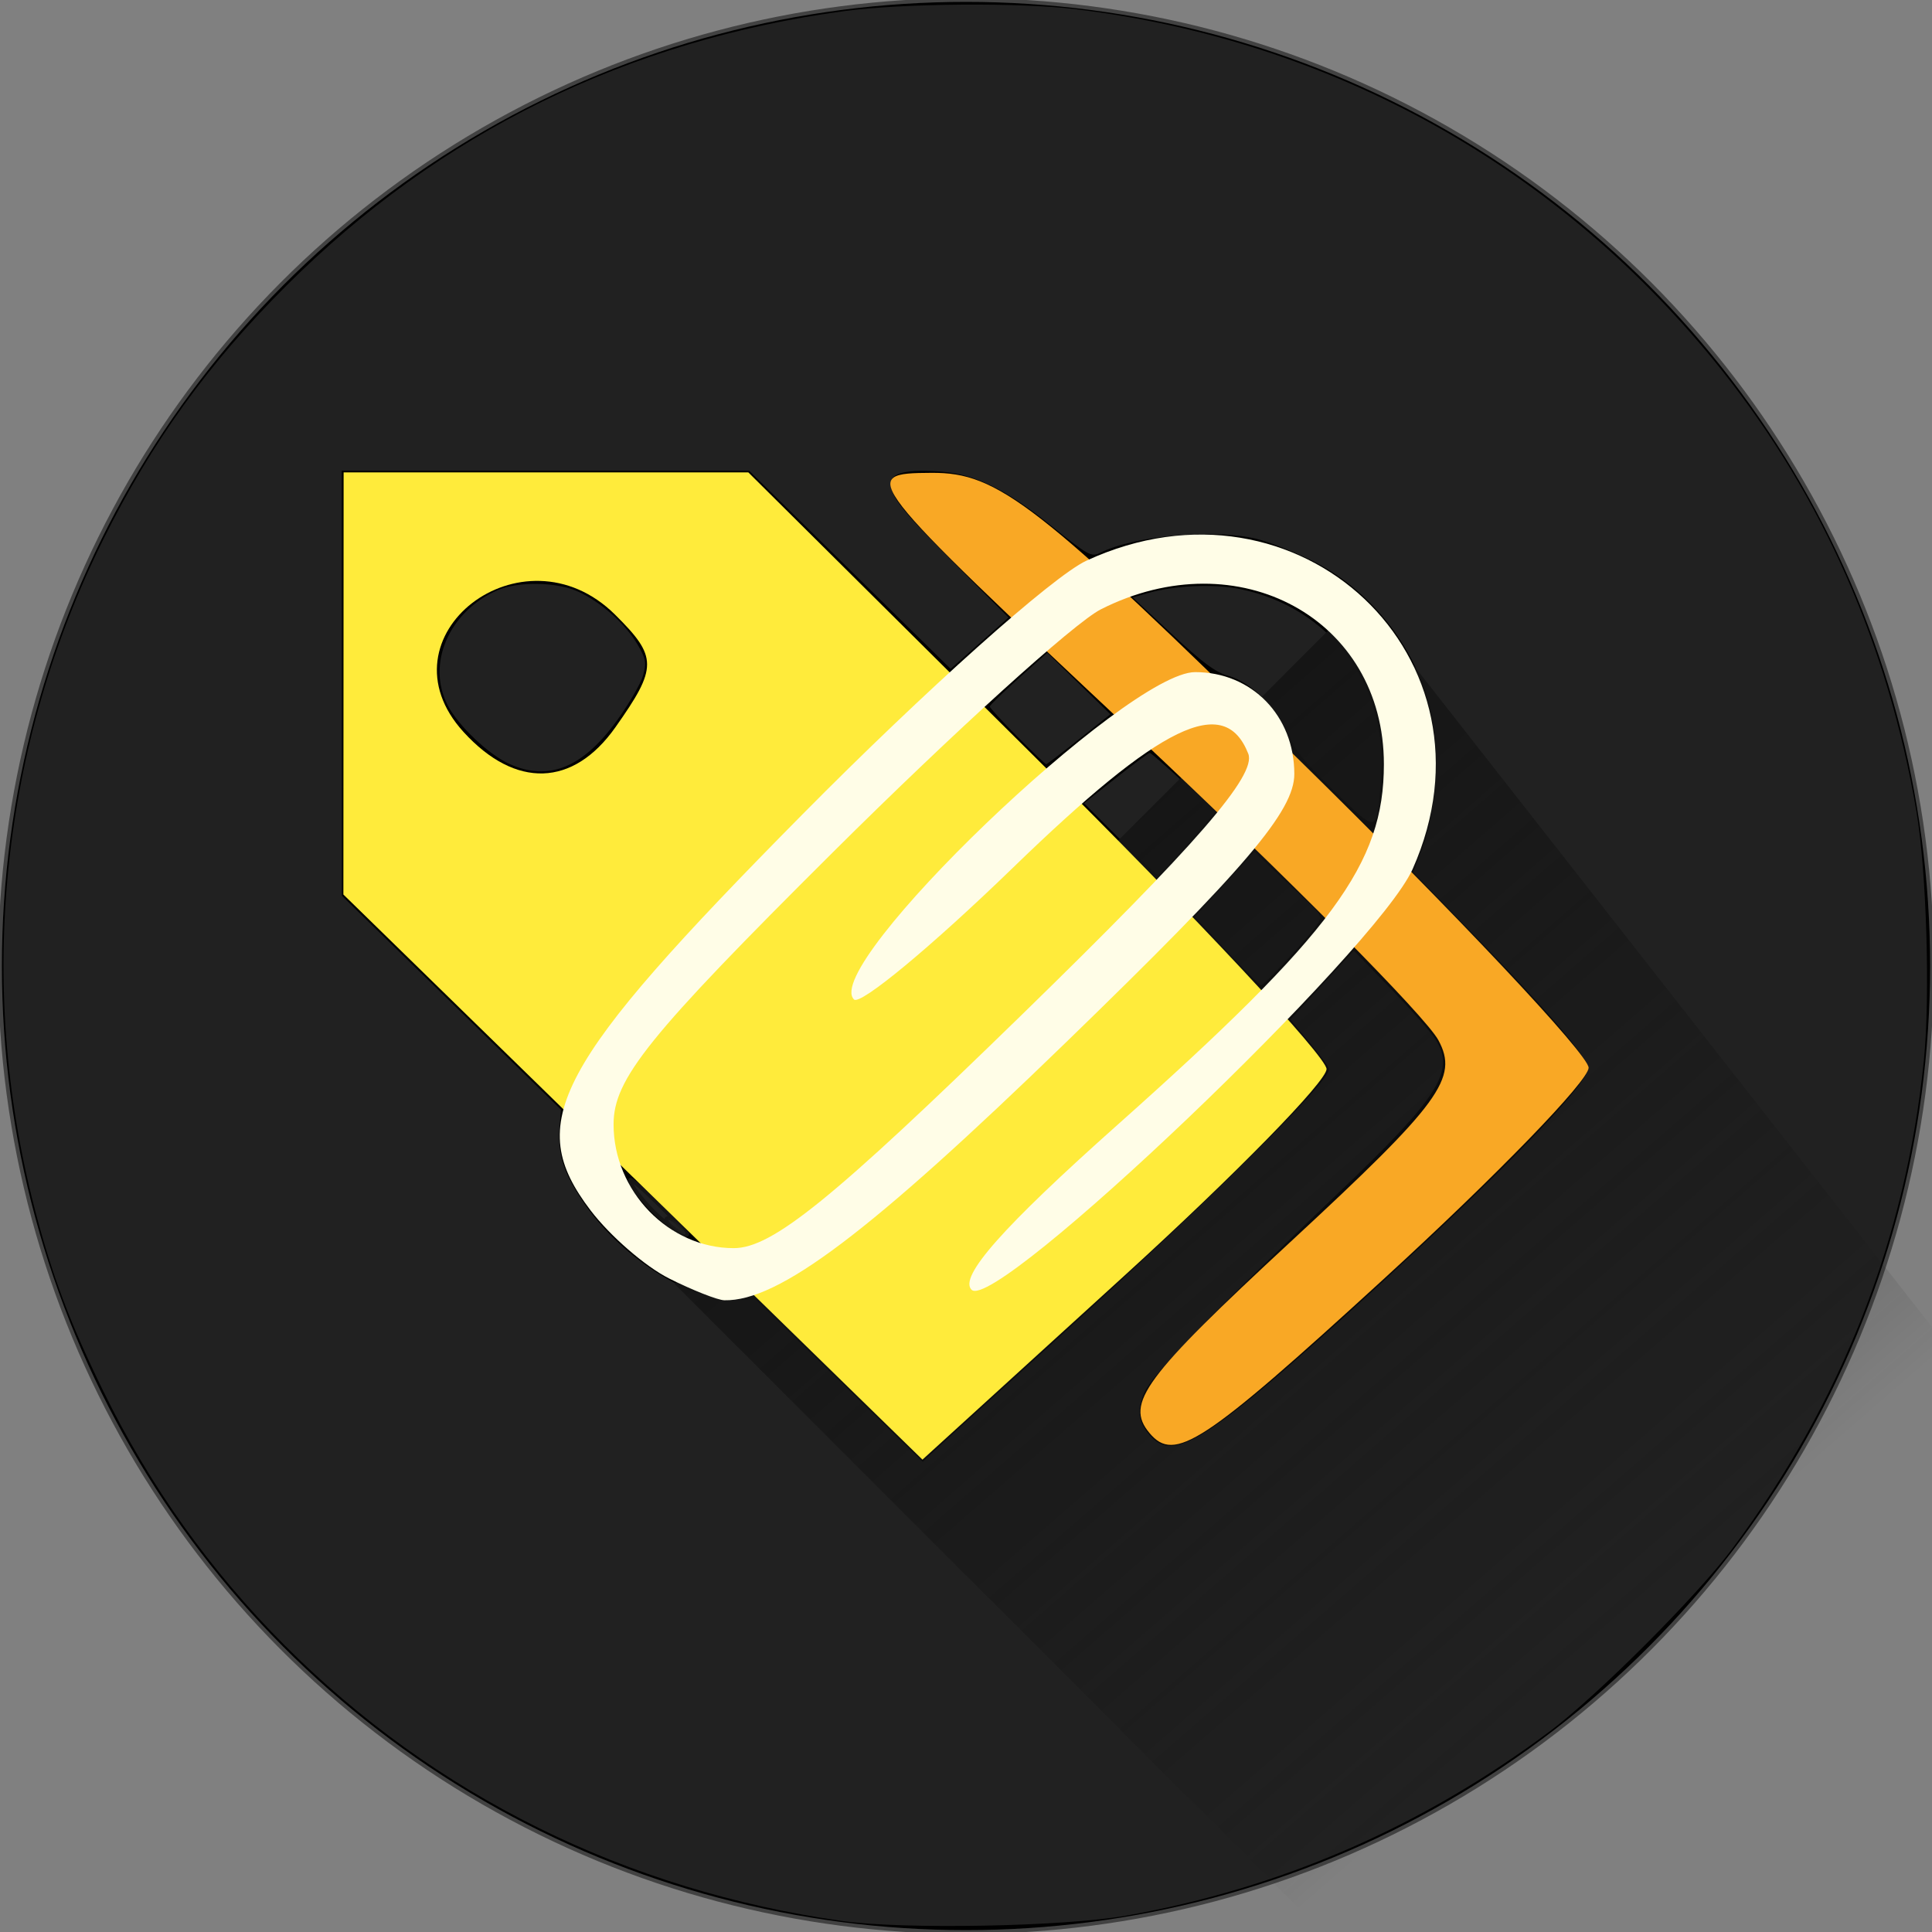 <?xml version="1.0" encoding="UTF-8" standalone="no"?>
<!-- Created with Inkscape (http://www.inkscape.org/) -->

<svg
   xmlns:dc="http://purl.org/dc/elements/1.1/"
   xmlns:cc="http://creativecommons.org/ns#"
   xmlns:rdf="http://www.w3.org/1999/02/22-rdf-syntax-ns#"
   xmlns:svg="http://www.w3.org/2000/svg"
   xmlns="http://www.w3.org/2000/svg"
   xmlns:xlink="http://www.w3.org/1999/xlink"
   xmlns:sodipodi="http://sodipodi.sourceforge.net/DTD/sodipodi-0.dtd"
   xmlns:inkscape="http://www.inkscape.org/namespaces/inkscape"
   width="512"
   height="512"
   viewBox="0 0 512 512"
   id="svg4304"
   version="1.1"
   inkscape:version="0.91 r"
   sodipodi:docname="favicon.svg">
  <rect x="0" y="0" width="512" height="512" fill="#808080" stroke="none"/>
  <defs
     id="defs4306">
    <linearGradient
       id="linearGradient4935"
       inkscape:collect="always">
      <stop
         id="stop4953"
         offset="0"
         style="stop-color:#151515;stop-opacity:1;" />
      <stop
         id="stop4955"
         offset="1"
         style="stop-color:#151515;stop-opacity:0;" />
    </linearGradient>
    <linearGradient
       inkscape:collect="always"
       id="linearGradient4957">
      <stop
         style="stop-color:#151515;stop-opacity:1;"
         offset="0"
         id="stop4937" />
      <stop
         style="stop-color:#151515;stop-opacity:0;"
         offset="1"
         id="stop4939" />
    </linearGradient>
    <linearGradient
       inkscape:collect="always"
       xlink:href="#linearGradient4935"
       id="linearGradient4941"
       x1="176.097"
       y1="324.976"
       x2="182.161"
       y2="324.976"
       gradientUnits="userSpaceOnUse" />
    <linearGradient
       inkscape:collect="always"
       xlink:href="#linearGradient4957"
       id="linearGradient4949"
       x1="261.629"
       y1="237.238"
       x2="430.325"
       y2="431.188"
       gradientUnits="userSpaceOnUse" />
  </defs>
  <sodipodi:namedview
     id="base"
     pagecolor="#ffffff"
     bordercolor="#666666"
     borderopacity="1.0"
     inkscape:pageopacity="0.0"
     inkscape:pageshadow="2"
     inkscape:zoom="0.98994949"
     inkscape:cx="195.67294"
     inkscape:cy="272.64459"
     inkscape:document-units="px"
     inkscape:current-layer="layer3"
     showgrid="false"
     units="px"
     inkscape:window-width="1366"
     inkscape:window-height="744"
     inkscape:window-x="0"
     inkscape:window-y="24"
     inkscape:window-maximized="1"
     showguides="false" />
  <g
     inkscape:groupmode="layer"
     id="layer2"
     inkscape:label="circle"
     sodipodi:insensitive="true">
    <circle
       style="fill:#000000;fill-opacity:1;stroke:#424242;stroke-opacity:1"
       id="path4871"
       cx="256"
       cy="256"
       r="256" />
    <path
       style="fill:#212121;fill-opacity:1;stroke:none;stroke-width:1.01;stroke-opacity:1"
       d="M 223.159,509.079 C 166.057,501 115.052,475.763 75.378,435.958 55.67,416.185 39.646,393.725 27.396,368.708 18.464,350.468 13.717,337.819 9.086,319.919 -6.288,260.504 0.224,197.524 27.384,142.939 40.248,117.087 55.208,96.35 75.864,75.735 116.552,35.131 166.246,10.688 223.91,2.918 239.036,0.88 270.235,0.632 285.024,2.433 353.281,10.745 413.664,44.485 456.299,98.137 c 26.726,33.631 44.091,73.009 51.586,116.973 2.669,15.66 3.662,48.878 1.967,65.809 -4.719,47.127 -21.845,90.77 -50.866,129.622 -9.307,12.46 -35.827,38.98 -48.287,48.287 -33.855,25.289 -71.1,41.5 -112.168,48.823 -16.341,2.914 -59.139,3.725 -75.373,1.428 z m 56.31,-153.586 c 41.656,-37.828 72.731,-68.641 72.731,-72.116 0,-0.512 -2.296,-3.691 -5.103,-7.063 l -5.103,-6.131 8.386,-9.133 8.386,-9.133 9.902,10.223 c 5.446,5.623 10.785,11.672 11.866,13.444 5.123,8.402 0.755,15.222 -26.149,40.826 -32.951,31.359 -48.995,47.853 -51.059,52.489 -2.231,5.011 -1.657,8.465 2.018,12.139 6.242,6.242 15.576,0.106 56.406,-37.078 35.687,-32.5 59.141,-56.636 59.141,-60.86 0,-2.692 -11.096,-15.649 -30.497,-35.611 l -15.849,-16.309 2.61,-6.997 c 3.505,-9.397 4.381,-26.991 1.834,-36.797 -4.369,-16.816 -16.408,-31.593 -31.838,-39.079 -4.722,-2.291 -11.086,-4.767 -14.142,-5.502 -11.321,-2.723 -32.404,-0.849 -41.416,3.68 -2.375,1.194 -3.144,0.772 -12.903,-7.072 -12.069,-9.7 -20.125,-13.692 -29.084,-14.411 -9.098,-0.73 -13.573,0.287 -13.565,3.084 0.011,3.555 3.111,7.416 17.606,21.925 l 13.624,13.637 -7.673,6.806 -7.673,6.806 -26.683,-26.251 -26.683,-26.251 -53.993,0 -53.993,0 0.014,56.316 0.014,56.316 29.028,28.33 29.028,28.33 -0.329,3.995 c -0.628,7.622 0.79,12.346 6.078,20.252 9.602,14.357 27.563,26.169 39.789,26.169 l 6.142,0 22.09,21.47 22.09,21.47 3.083,-2.884 c 1.695,-1.586 16.038,-14.648 31.872,-29.028 z"
       id="path4908"
       inkscape:connector-curvature="0" />
    <path
       style="fill:#212121;fill-opacity:1;stroke:none;stroke-opacity:1"
       d="m 353.684,209.738 c -7.877,-7.608 -10.55,-10.905 -12.01,-14.807 -2.49,-6.656 -10.194,-14.222 -16.088,-15.798 -3.361,-0.899 -6.848,-3.47 -14.899,-10.987 l -10.511,-9.814 4.041,-1.166 c 6.829,-1.971 17.165,-2.468 23.937,-1.151 24.268,4.719 39.871,25.533 37.836,50.472 -1.193,14.625 -0.673,14.487 -12.307,3.25 z"
       id="path4910"
       inkscape:connector-curvature="0" />
    <path
       style="fill:#212121;fill-opacity:1;stroke:none;stroke-opacity:1"
       d="m 269.594,195.191 c -4.014,-4.041 -7.298,-7.622 -7.298,-7.957 0,-0.336 3.431,-3.68 7.623,-7.433 l 7.623,-6.823 8.356,8.156 8.356,8.156 -8.331,6.624 c -4.582,3.643 -8.489,6.624 -8.681,6.624 -0.192,0 -3.634,-3.306 -7.648,-7.347 z"
       id="path4912"
       inkscape:connector-curvature="0" />
    <path
       style="fill:#212121;fill-opacity:1;stroke:none;stroke-opacity:1"
       d="m 296.745,222.341 -9.453,-9.492 8.436,-6.67 c 4.64,-3.669 8.675,-6.667 8.968,-6.663 0.293,0.004 4.327,3.527 8.966,7.829 l 8.434,7.821 -7.331,8.334 c -4.032,4.584 -7.609,8.334 -7.949,8.334 -0.339,0 -4.871,-4.271 -10.07,-9.492 z"
       id="path4914"
       inkscape:connector-curvature="0" />
    <path
       style="fill:#212121;fill-opacity:1;stroke:none;stroke-opacity:1"
       d="m 325.1,252.008 -8.411,-9.042 7.868,-8.597 7.868,-8.597 4.079,3.855 c 2.243,2.12 6.32,5.939 9.06,8.485 4.815,4.475 4.929,4.708 3.406,7.004 -2.181,3.287 -13.971,16.02 -14.79,15.973 -0.367,-0.021 -4.453,-4.108 -9.08,-9.081 z"
       id="path4916"
       inkscape:connector-curvature="0" />
    <path
       style="fill:#212121;fill-opacity:1;stroke:none;stroke-opacity:1"
       d=""
       id="path4918"
       inkscape:connector-curvature="0" />
    <path
       style="fill:#212121;fill-opacity:1;stroke:none;stroke-opacity:1"
       d="m 135.017,202.464 c -5.553,-2.505 -13.573,-10.126 -16.387,-15.571 -5.651,-10.934 0.343,-24.824 13.142,-30.456 5.462,-2.403 15.802,-2.242 21.428,0.334 6.031,2.762 12.549,8.551 15.721,13.965 2.277,3.886 2.451,4.84 1.505,8.249 -0.589,2.12 -3.683,7.471 -6.875,11.891 -9.093,12.588 -18.156,16.268 -28.534,11.587 z"
       id="path4920"
       inkscape:connector-curvature="0" />
  </g>
  <g
     inkscape:groupmode="layer"
     id="layer3"
     inkscape:label="sombra">
    <path
       style="fill:url(#linearGradient4949);fill-rule:evenodd;stroke:none;stroke-width:1px;stroke-linecap:butt;stroke-linejoin:miter;stroke-opacity:1;fill-opacity:1"
       d="M 360.624,158.447 178.797,340.274 352.543,514.02 457.128,485.997 525.049,368.353 Z"
       id="path4925"
       inkscape:connector-curvature="0" />
    <path
       style="fill:#212121;fill-opacity:1;stroke:#151515;stroke-width:1.01;stroke-opacity:1"
       d="M 167.023 312.658 C 166.997 312.669 166.984 312.693 166.984 312.73 C 166.984 314.473 172.67 321.161 176.824 324.307 C 180.175 326.843 182.137 327.824 182.137 326.961 C 182.137 326.808 178.727 323.297 174.561 319.158 C 170.654 315.278 167.413 312.493 167.023 312.658 z "
       id="path4927" />
    <path
       style="fill:#212121;fill-opacity:1;stroke:#151515;stroke-width:1.01;stroke-opacity:1"
       d="m 178.793,325.788 c -1.006,-0.762 -1.407,-1.646 -0.893,-1.964 0.515,-0.318 1.749,0.32 2.742,1.418 2.06,2.276 0.888,2.622 -1.85,0.546 z"
       id="path4931"
       inkscape:connector-curvature="0" />
    <path
       style="fill:#212121;fill-opacity:1;stroke:url(#linearGradient4941);stroke-width:1.01;stroke-opacity:1"
       d="m 178.211,325.34 c -1.33,-1.023 -1.962,-2.13 -1.41,-2.472 0.55,-0.34 2.055,0.504 3.344,1.876 2.736,2.912 1.552,3.277 -1.934,0.596 z"
       id="path4933"
       inkscape:connector-curvature="0" />
  </g>
  <g
     inkscape:label="Layer 1"
     inkscape:groupmode="layer"
     id="layer1"
     transform="translate(0,-540.362)"
     sodipodi:insensitive="true">
    <path
       style="fill:#ffeb3b;fill-opacity:1;stroke:none"
       d="M 167.723,852.297 91,777.418 l 0.031,-55.935 0.031,-55.935 53.625,0 53.625,0 76.619,76.091 c 42.14,41.85 76.619,78.767 76.619,82.038 0,3.27 -24.095,27.896 -53.545,54.724 l -53.545,48.777 -76.723,-74.88 z m -4.645,-119.183 c 11.223,-15.88 11.215,-18.667 -0.086,-29.867 -24.481,-24.262 -63.248,5.802 -40.128,31.12 13.748,15.056 29.024,14.579 40.214,-1.253 z"
       id="path4232-3"
       inkscape:connector-curvature="0" />
    <path
       style="fill:#f9a825;fill-opacity:1;stroke:none"
       d="m 304.626,920.123 c -6.548,-7.82 -1.455,-14.711 37.583,-50.854 39.554,-36.62 44.391,-43.229 38.978,-53.253 -3.399,-6.294 -39.463,-42.67 -80.143,-80.834 -73.163,-68.639 -73.749,-69.391 -54.182,-69.512 17.68,-0.11 27.976,7.92 96.96,75.618 42.449,41.657 77.18,78.574 77.18,82.038 0,3.463 -24.48,28.695 -54.4,56.07 -47.859,43.788 -55.311,48.685 -61.974,40.727 z"
       id="path4234-9"
       inkscape:connector-curvature="0" />
    <path
       style="fill:#fffde7;fill-opacity:1;stroke:none"
       d="m 177.302,879.159 c -6.276,-3.143 -15.63,-11.252 -20.786,-18.02 -17.769,-23.326 -9.762,-38.304 56.078,-104.895 32.529,-32.9 66.422,-63.183 75.318,-67.296 56.36,-26.06 111.304,25.878 86.449,81.719 -9.514,21.375 -110.502,117.714 -116.88,111.5 -3.467,-3.379 8.252,-16.625 38.684,-43.727 57.102,-50.852 70.579,-69.102 70.579,-95.57 0,-38.449 -38.514,-59.516 -75.009,-41.028 -7.051,3.572 -38.991,32.528 -70.977,64.346 -49.022,48.765 -58.157,60.097 -58.157,72.147 0,17.718 14.645,32.798 31.852,32.798 10.175,0 26.075,-12.876 76.128,-61.646 46.524,-45.333 62.46,-63.695 60.217,-69.389 -6.298,-15.993 -23.063,-7.874 -62.319,30.178 -21.516,20.856 -40.487,36.589 -42.158,34.961 -8.998,-8.767 72.276,-86.759 90.41,-86.759 15.012,0 26.277,11.574 26.277,26.996 0,9.806 -12.882,24.947 -60.531,71.142 -52.061,50.472 -76.113,68.63 -90.512,68.328 -1.788,-0.037 -8.387,-2.64 -14.663,-5.782 z"
       id="path4255-1"
       inkscape:connector-curvature="0" />
  </g>
</svg>
